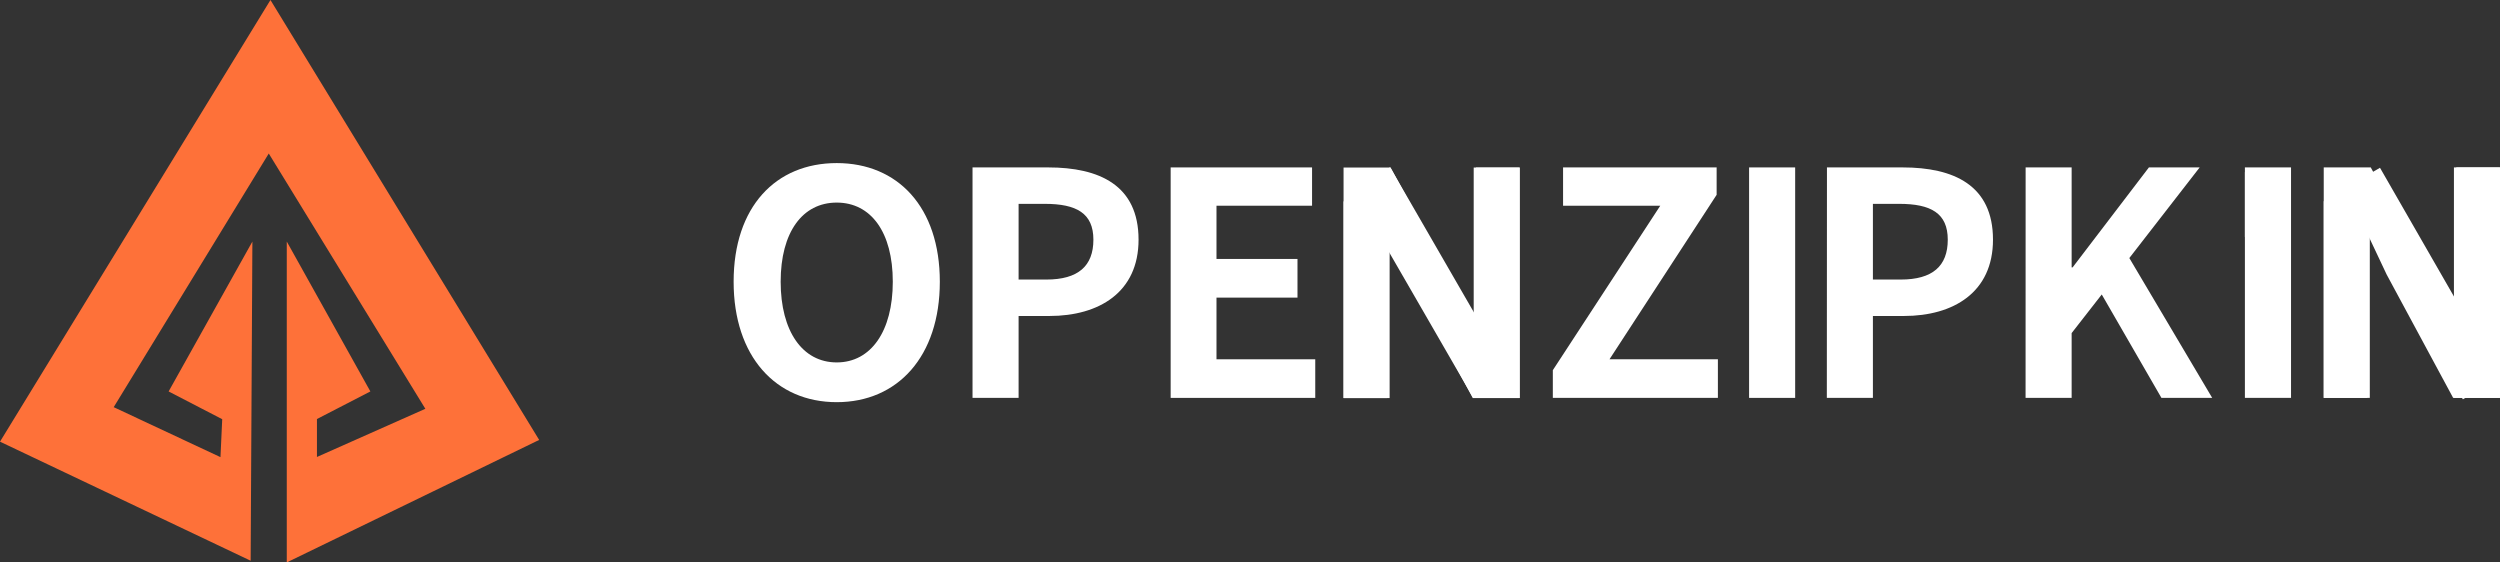 <svg xmlns="http://www.w3.org/2000/svg" viewBox="0 0 415.13 93.39"><rect x="0" y="0" width="415.13" height="93.39" fill="#333333" stroke="none"/><defs><style>.cls-1{fill:#fe7139;}.cls-2{fill:#fff;}</style></defs><title>자산 6</title><g id="레이어_2" data-name="레이어 2"><g id="title"><path class="cls-1" d="M47.62,40.11,61.5,65l-8.87,4.58v6.3l18-8-26-42.39L18.88,67.61l17.73,8.3.29-6.3L28,65,41.91,40.11l-.29,53L0,73.34,44.91,0,89.53,73.05,47.62,93.39Z"/><rect class="cls-2" x="372.77" y="28.57" width="7.65" height="10.78"/><path class="cls-2" d="M121.82,46.78c0-12.46,7-19.7,17.12-19.7s17.12,7.29,17.12,19.7-7,20-17.12,20S121.82,59.19,121.82,46.78Zm26.43,0c0-8.22-3.62-13.14-9.31-13.14s-9.31,4.92-9.31,13.14,3.62,13.4,9.31,13.4S148.25,55,148.25,46.78Z"/><path class="cls-2" d="M161.49,27.8h12.57c8.48,0,15,2.95,15,12,0,8.74-6.57,12.67-14.8,12.67h-5.12v13.6h-7.65Zm12.26,18.62c5.27,0,7.81-2.23,7.81-6.62s-2.8-5.95-8.07-5.95h-4.35V46.42Z"/><path class="cls-2" d="M194.39,27.8h23.48v6.36H202V43h13.45v6.42H202V59.66h16.4v6.41H194.39Z"/><path class="cls-2" d="M257.85,61.47l17.84-27.31H259.55V27.8h25.5v4.55L267.26,59.66h18v6.41H257.85Z"/><path class="cls-2" d="M290.44,27.8h7.65V66.07h-7.65Z"/><path class="cls-2" d="M303.37,27.8h12.57c8.48,0,15,2.95,15,12,0,8.74-6.56,12.67-14.79,12.67H311v13.6h-7.65Zm12.25,18.62c5.28,0,7.81-2.23,7.81-6.62s-2.79-5.95-8.06-5.95H311V46.42Z"/><path class="cls-2" d="M336.36,27.8H344V44.4h.16l12.67-16.6h8.43L353.58,42.85l13.76,23.22h-8.43L349,48.9l-5,6.41V66.07h-7.65Z"/><path class="cls-2" d="M372.77,27.8h7.66V66.07h-7.66Z"/><path class="cls-2" d="M385.86,27.8h7.81l11.12,20.38,3.82,8.27h.26c-.41-4-1-9.05-1-13.39V27.8h7.24V66.07h-7.76L396.31,45.59l-3.88-8.22h-.26c.36,4.14.93,8.94.93,13.34V66.07h-7.24Z"/><rect class="cls-2" x="385.86" y="33.41" width="7.65" height="32.66"/><rect class="cls-2" x="396.89" y="26.87" width="7.2" height="40.05" transform="matrix(0.87, -0.5, 0.5, 0.87, 30.21, 206.53)"/><rect class="cls-2" x="407.48" y="27.8" width="7.65" height="38.27"/><path class="cls-2" d="M223.1,27.82h7.81L242,48.2l3.82,8.28h.26c-.41-4-1-9.06-1-13.4V27.82h7.24V66.1h-7.76L233.54,45.61l-3.88-8.22h-.25c.36,4.14.93,9,.93,13.34V66.1H223.1Z"/><rect class="cls-2" x="223.1" y="33.44" width="7.65" height="32.66"/><rect class="cls-2" x="234.13" y="26.89" width="7.2" height="40.05" transform="translate(8.39 125.15) rotate(-30)"/><rect class="cls-2" x="244.71" y="27.82" width="7.65" height="38.27"/></g></g></svg>